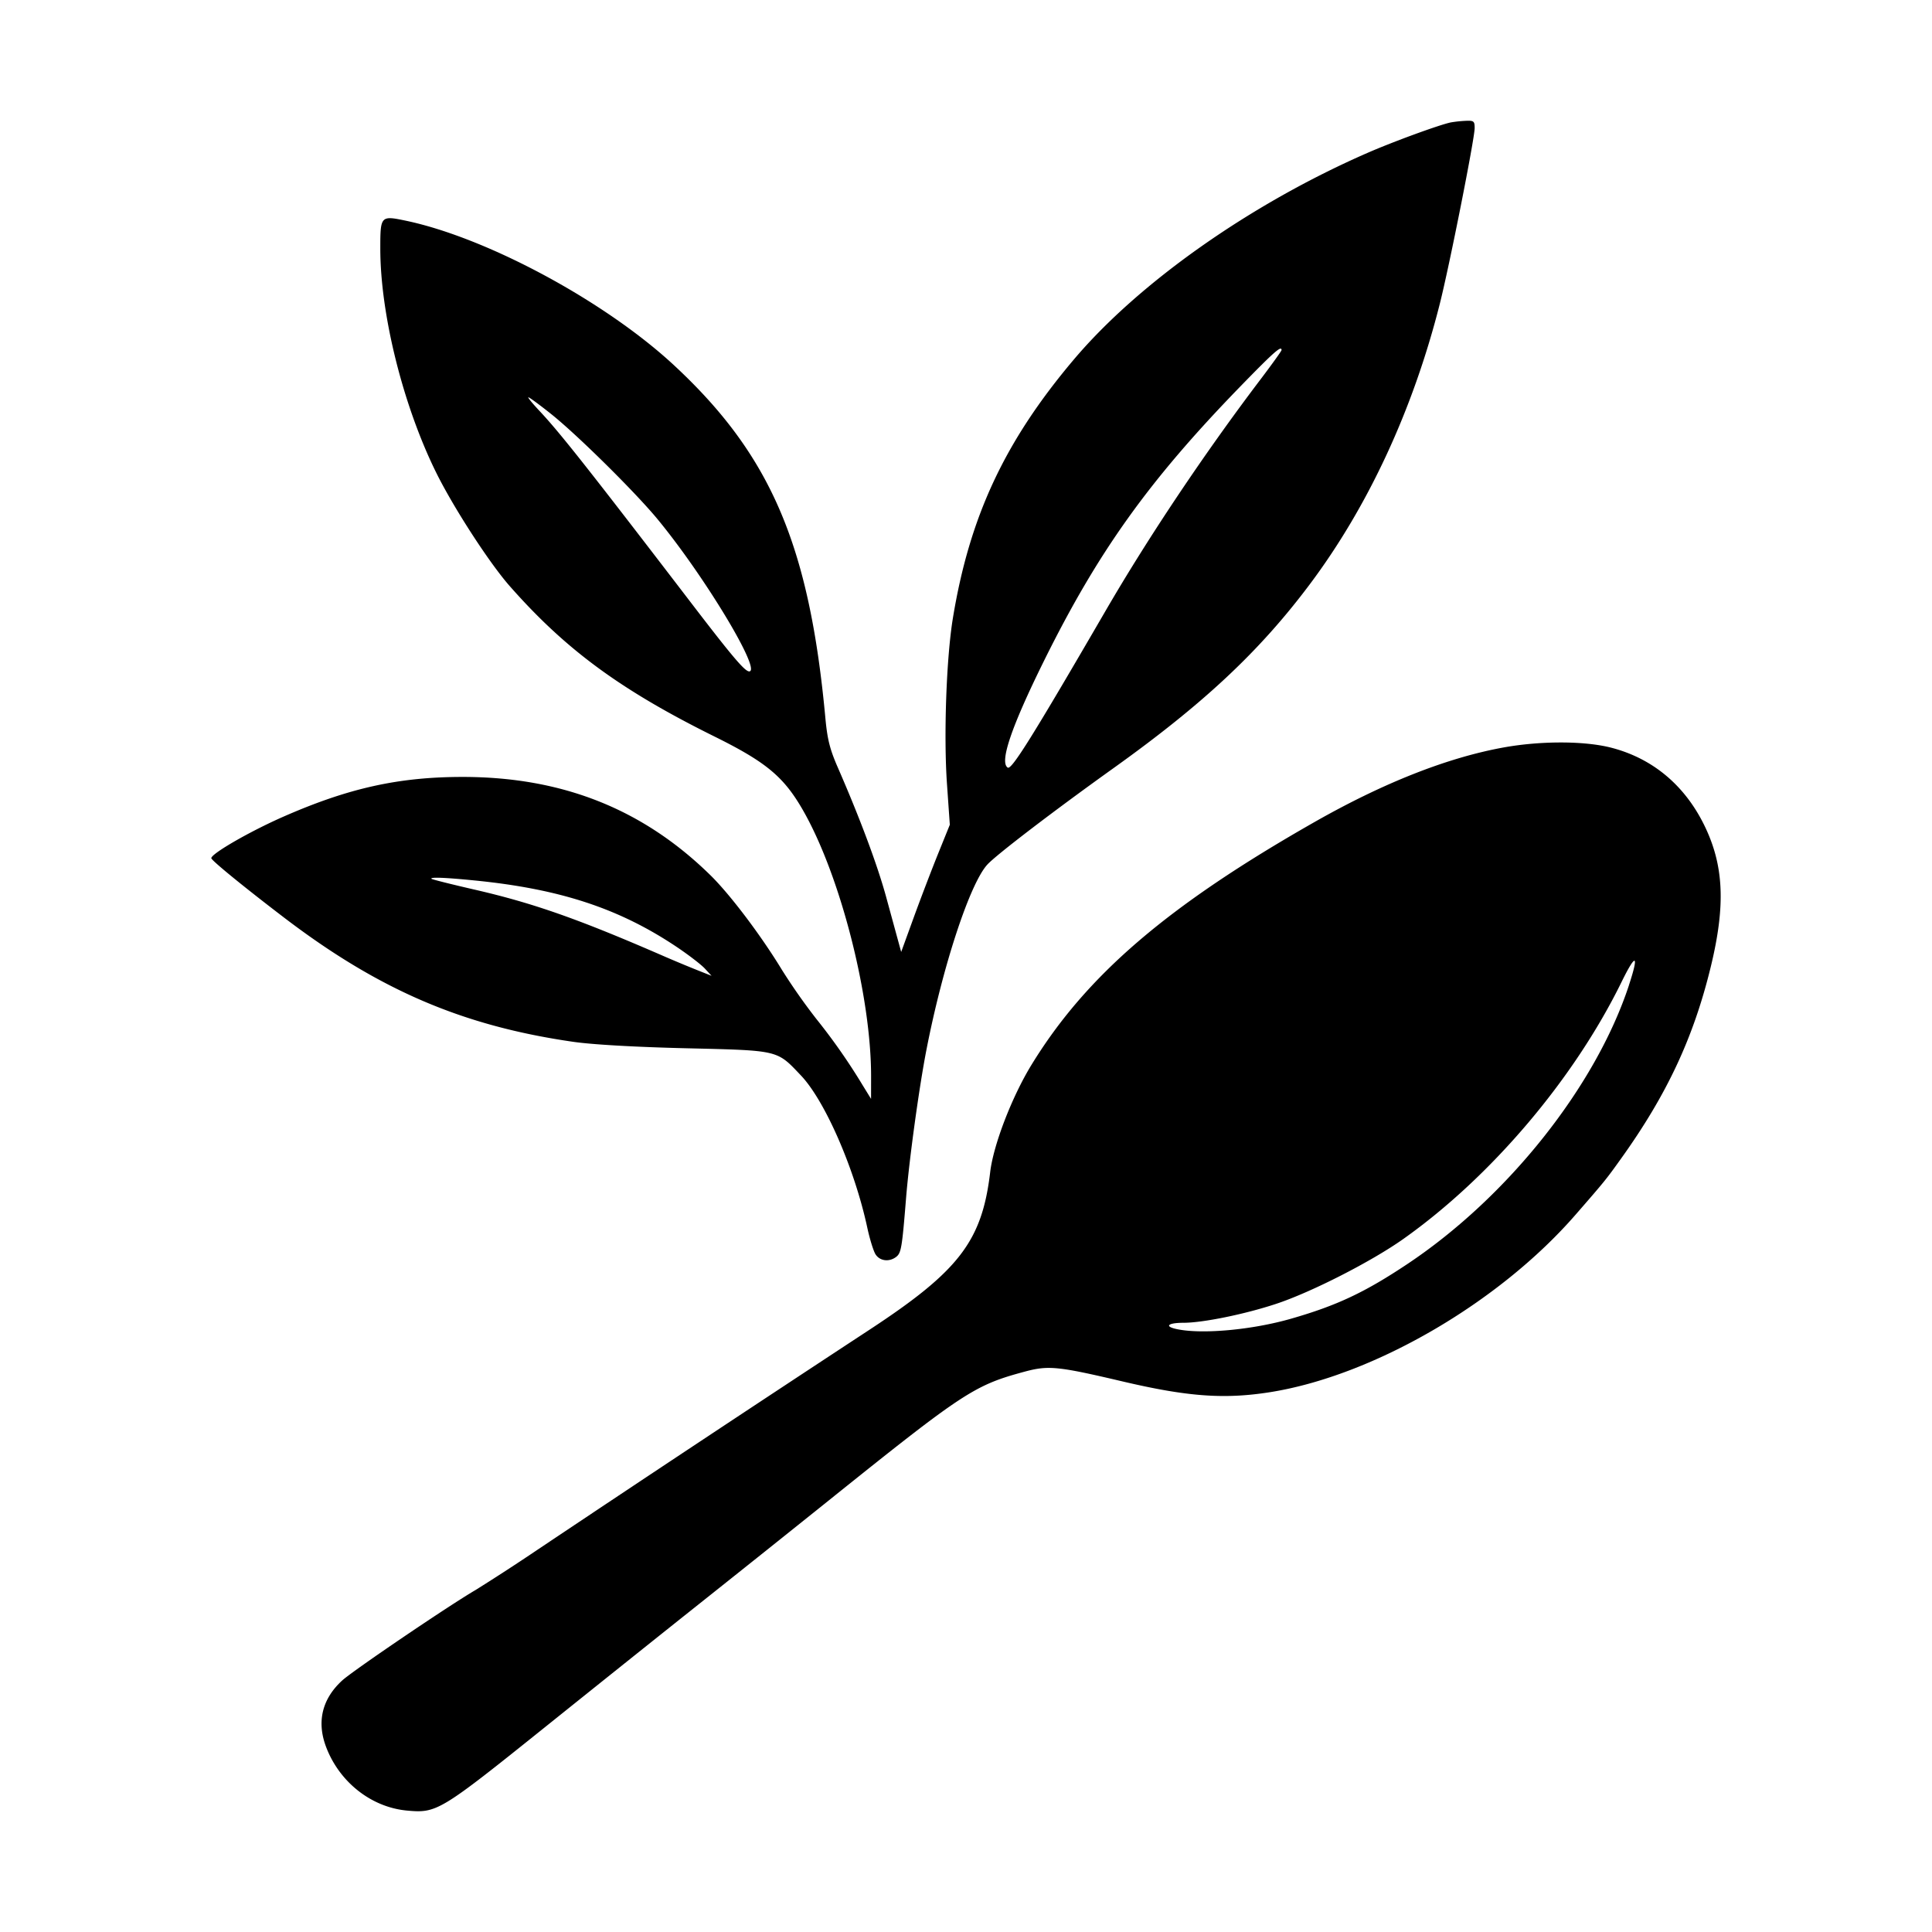 <svg viewBox="0 0 64 64" xmlns="http://www.w3.org/2000/svg">
    <path fill-rule="evenodd" clip-rule="evenodd" d="M48.066 4.054c-.356.07-1.89.629-2.753 1.005-3.875 1.689-7.588 4.301-9.747 6.858-2.286 2.706-3.45 5.2-4.002 8.57-.215 1.316-.306 3.889-.194 5.485l.094 1.349-.382.944c-.21.52-.573 1.467-.806 2.107l-.423 1.163-.097-.354-.404-1.478c-.29-1.058-.867-2.604-1.605-4.294-.258-.592-.34-.922-.405-1.619-.53-5.729-1.811-8.716-5.013-11.689-2.283-2.12-6.196-4.228-8.895-4.792-.824-.172-.836-.158-.836.926 0 2.17.75 5.183 1.84 7.398.567 1.155 1.765 3.006 2.442 3.776 1.857 2.11 3.678 3.449 6.794 4.992 1.696.84 2.28 1.324 2.907 2.407 1.247 2.155 2.282 6.187 2.275 8.87l-.001.724-.277-.45a20.197 20.197 0 0 0-1.539-2.203 20.046 20.046 0 0 1-1.131-1.612c-.695-1.145-1.718-2.5-2.373-3.143-2.234-2.192-4.905-3.254-8.194-3.257-2.114-.002-3.778.364-5.927 1.305C8.3 27.528 7 28.276 7 28.428c0 .072 1.063.94 2.399 1.96 3.151 2.405 5.926 3.597 9.601 4.125.637.091 2.054.172 3.732.212 3.093.075 2.993.051 3.801.902.798.841 1.778 3.09 2.198 5.045.08.371.202.766.271.877.14.224.45.264.681.09.17-.129.198-.29.332-1.956.102-1.262.431-3.657.673-4.9.54-2.777 1.442-5.521 2.022-6.146.304-.329 2.215-1.789 4.19-3.201 2.978-2.132 4.82-3.857 6.482-6.072 1.935-2.579 3.422-5.782 4.31-9.287.322-1.271 1.158-5.485 1.158-5.837 0-.225-.03-.249-.288-.238a4.17 4.17 0 0 0-.496.052Zm-5.613 7.542c0 .03-.312.464-.692.966-1.854 2.445-3.71 5.216-5.128 7.656-2.43 4.183-3.122 5.29-3.25 5.21-.28-.175.116-1.343 1.201-3.537 1.789-3.614 3.469-5.964 6.483-9.068 1.13-1.162 1.386-1.39 1.386-1.227Zm-24.197 2.118c.866.69 2.794 2.596 3.532 3.492 1.565 1.901 3.451 5.035 3.03 5.035-.144 0-.557-.486-1.872-2.203-3.496-4.565-4.414-5.726-5.097-6.45-.22-.235-.376-.427-.345-.427.032 0 .37.248.752.553Zm31.561 11.045c-1.867.337-3.985 1.172-6.268 2.47-4.873 2.773-7.566 5.082-9.382 8.049-.647 1.057-1.26 2.65-1.366 3.551-.27 2.28-1.025 3.268-3.987 5.213a1503.22 1503.22 0 0 0-10.998 7.288 71.4 71.4 0 0 1-2.064 1.342c-.9.526-4.055 2.667-4.413 2.993-.661.603-.85 1.352-.547 2.177.434 1.18 1.5 2.027 2.694 2.136.984.09 1.093.025 4.567-2.763 2.297-1.842 3.852-3.085 5.116-4.09 1.607-1.278 2.898-2.309 4.28-3.417 4.47-3.588 4.825-3.822 6.497-4.271.78-.21 1.094-.18 3.22.32 2.173.512 3.393.6 4.91.36 3.417-.544 7.576-2.96 10.113-5.874.972-1.116 1.012-1.165 1.516-1.87 1.517-2.119 2.397-4.002 2.968-6.353.498-2.053.432-3.38-.234-4.718-.654-1.31-1.71-2.184-3.066-2.534-.883-.227-2.324-.23-3.556-.009ZM15.72 29.166c2.828.28 4.793.927 6.696 2.202.391.262.811.585.933.717l.222.24-.488-.194a44.372 44.372 0 0 1-1.067-.445c-2.854-1.243-4.34-1.766-6.29-2.215-.767-.176-1.411-.338-1.432-.359-.062-.063.45-.043 1.426.054Zm38.24 3.474c-1.104 3.352-4.01 7.01-7.331 9.227-1.416.945-2.348 1.383-3.865 1.818-1.286.368-2.92.519-3.765.347-.442-.089-.323-.213.204-.213.644 0 2.035-.284 3.073-.628 1.164-.385 3.157-1.402 4.213-2.15 2.902-2.055 5.648-5.29 7.227-8.512.479-.978.586-.93.243.11Z" fill="currentColor"/>
</svg>
